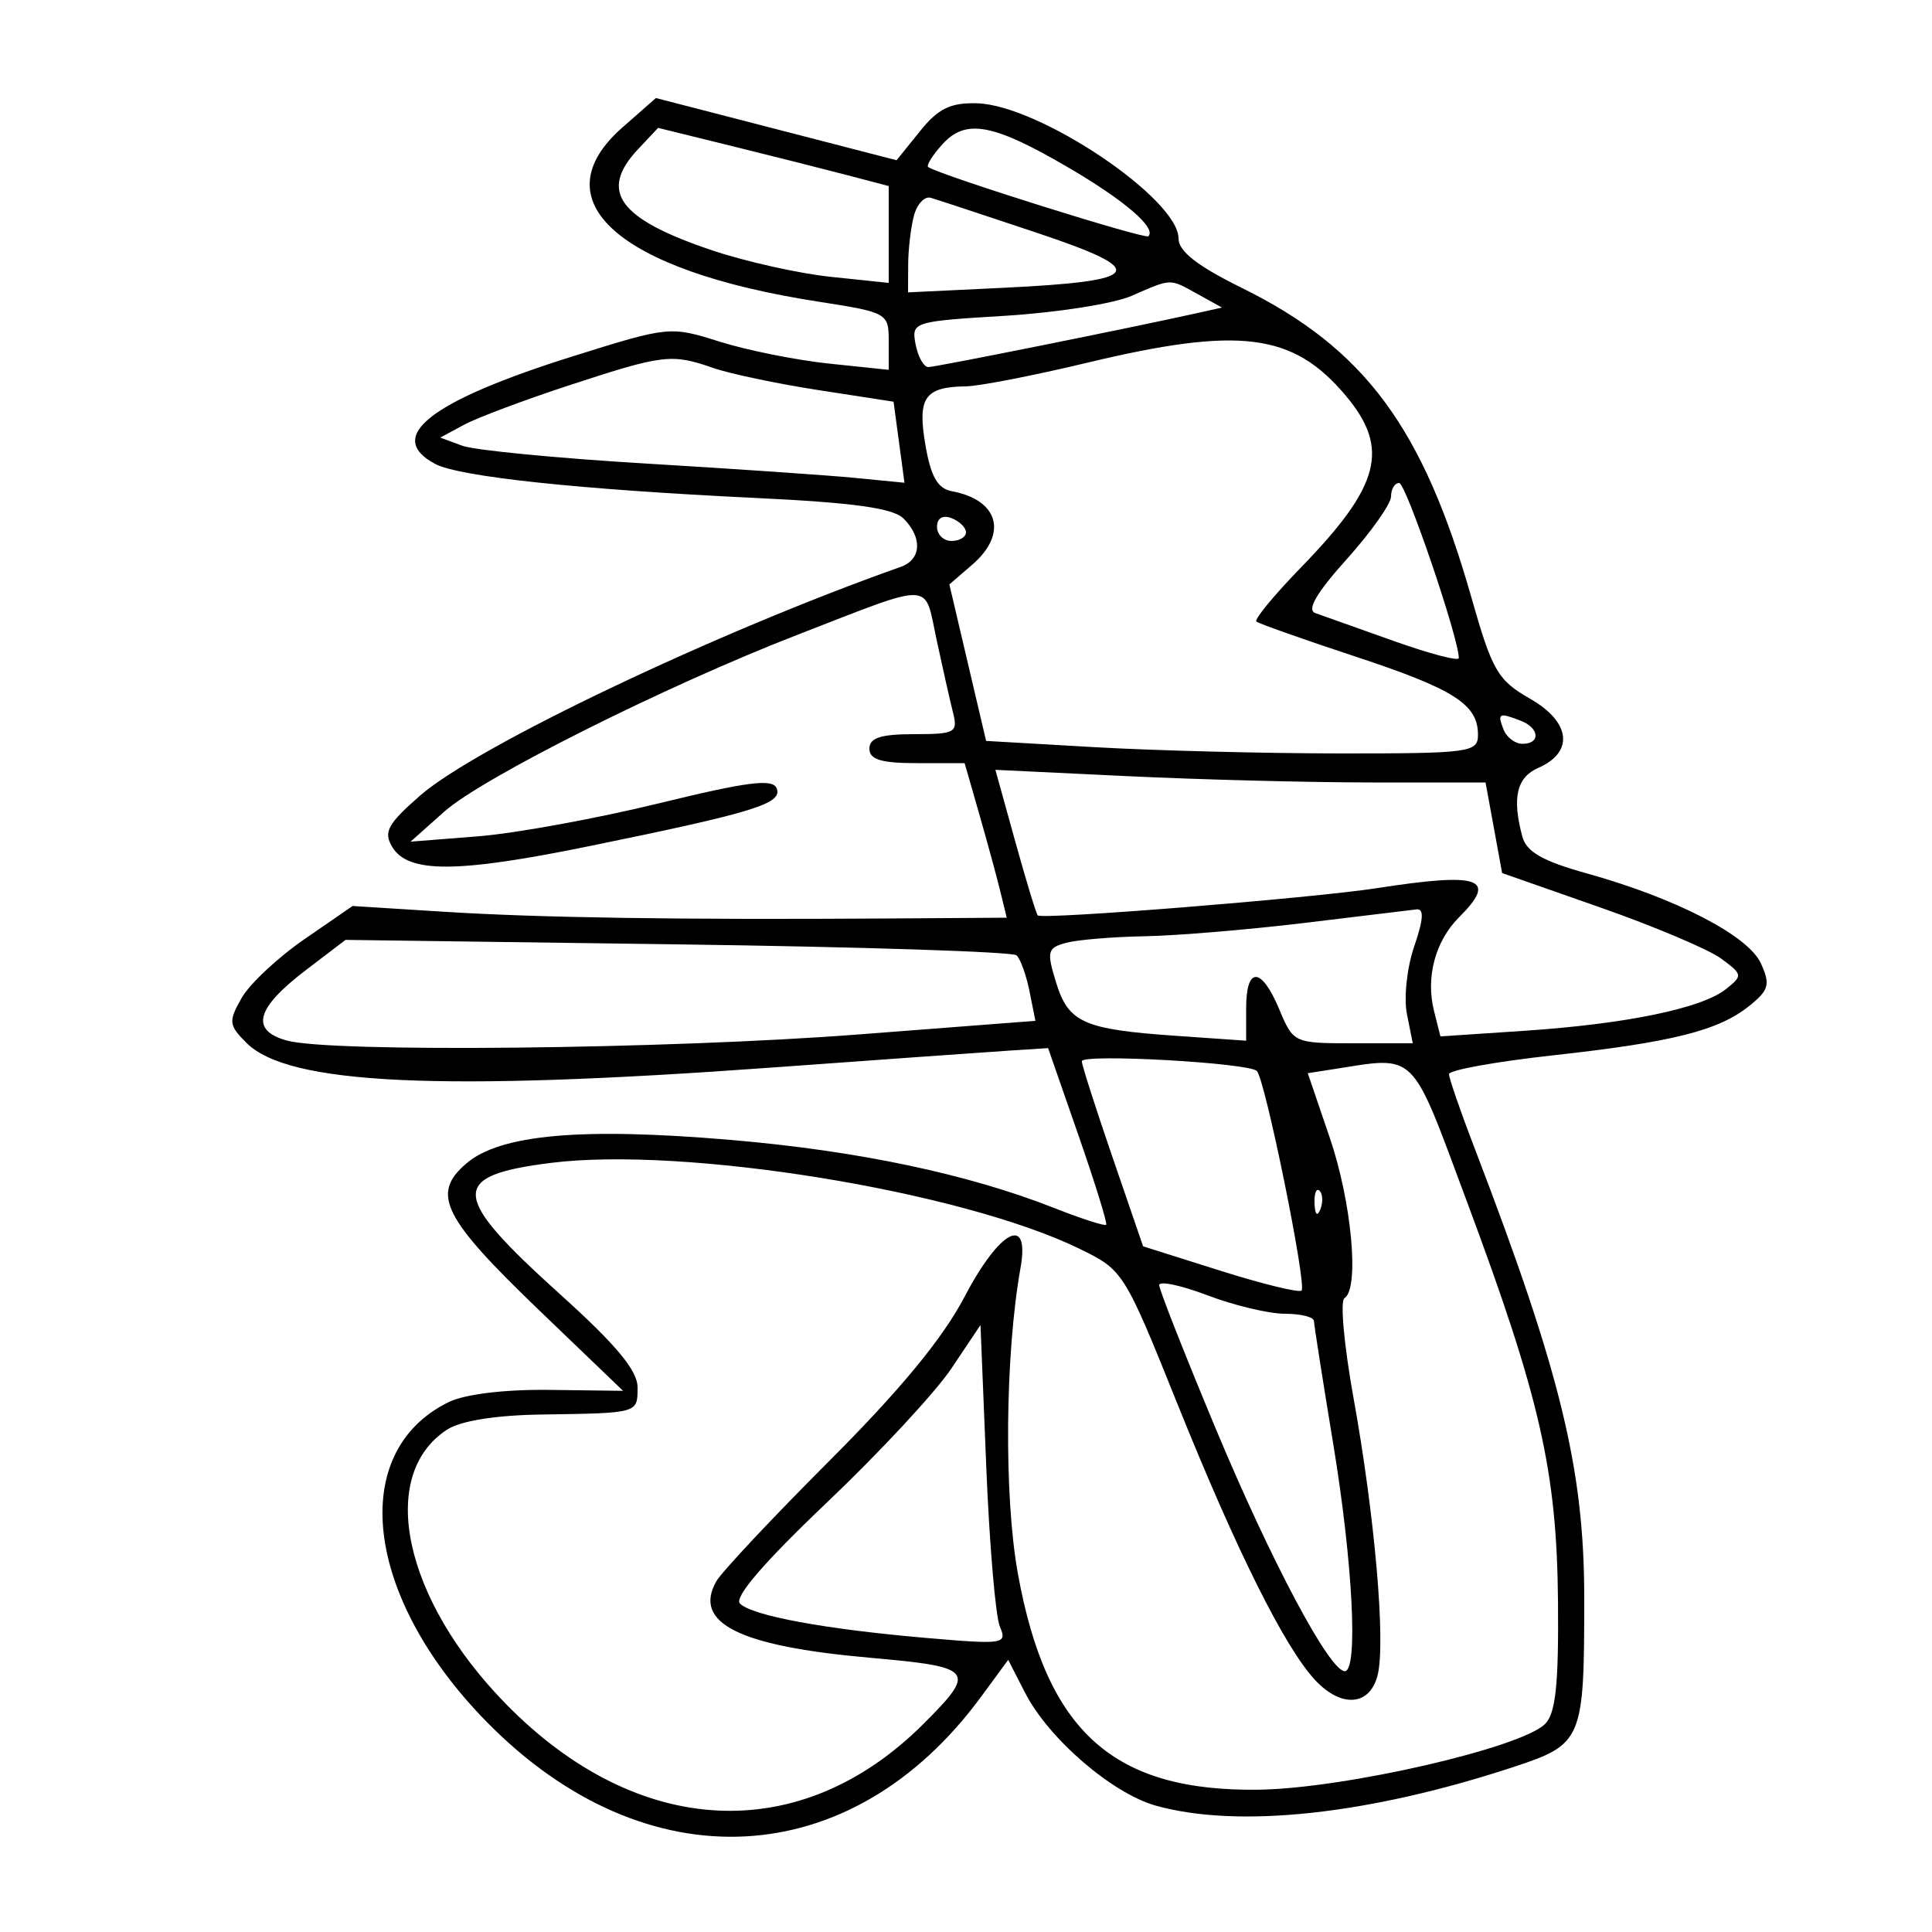 <svg xmlns="http://www.w3.org/2000/svg" width="200" height="200" viewBox="0 0 200 200" version="1.1">
	<path d="M 64.450 13.178 C 55.829 20.747, 63.943 27.997, 84.637 31.214 C 91.874 32.339, 92 32.409, 92 35.322 L 92 38.285 85.830 37.640 C 82.437 37.285, 77.337 36.263, 74.498 35.368 C 69.386 33.756, 69.239 33.771, 59.418 36.847 C 44.555 41.503, 39.785 45.209, 45.036 48.019 C 47.531 49.355, 59.980 50.677, 78.283 51.551 C 88.369 52.032, 92.459 52.602, 93.533 53.676 C 95.512 55.655, 95.384 57.927, 93.250 58.681 C 74.266 65.389, 49.340 77.249, 43.494 82.354 C 40.130 85.292, 39.674 86.130, 40.601 87.671 C 42.257 90.421, 47.309 90.396, 61.116 87.569 C 78.094 84.094, 81.011 83.193, 80.406 81.616 C 80.008 80.580, 77.426 80.907, 68.201 83.162 C 61.765 84.735, 53.350 86.270, 49.500 86.575 L 42.500 87.128 46 84.013 C 49.942 80.504, 68.924 70.998, 82.500 65.734 C 96.856 60.167, 95.647 60.129, 96.948 66.194 C 97.570 69.093, 98.335 72.486, 98.648 73.733 C 99.178 75.843, 98.899 76, 94.608 76 C 91.179 76, 90 76.384, 90 77.500 C 90 78.630, 91.214 79, 94.929 79 L 99.858 79 101.366 84.250 C 102.195 87.138, 103.175 90.737, 103.545 92.250 L 104.217 95 91.858 95.081 C 70.337 95.223, 55.794 95.003, 46 94.387 L 36.500 93.789 31.500 97.235 C 28.750 99.131, 25.828 101.869, 25.007 103.320 C 23.635 105.742, 23.677 106.121, 25.514 107.959 C 29.838 112.283, 45.497 113.015, 80 110.506 C 91.275 109.687, 102.300 108.900, 104.500 108.758 L 108.500 108.500 111.632 117.500 C 113.354 122.450, 114.650 126.629, 114.512 126.787 C 114.373 126.944, 111.973 126.172, 109.178 125.070 C 100.194 121.529, 88.819 119.130, 75.693 118.008 C 60.184 116.683, 51.772 117.432, 48.263 120.450 C 44.600 123.601, 45.822 126.046, 55.887 135.709 L 64.500 143.978 56.861 143.881 C 52.262 143.823, 48.119 144.325, 46.451 145.142 C 35.918 150.303, 37.729 165.392, 50.430 178.297 C 66.893 195.026, 88.119 193.932, 101.548 175.664 L 104.368 171.828 106.117 175.237 C 108.559 179.996, 115.137 185.667, 119.679 186.928 C 128.223 189.300, 141.712 187.842, 156.634 182.932 C 163.834 180.563, 164 180.170, 164 165.440 C 164 152.082, 161.555 142.063, 152.599 118.727 C 151.170 115.002, 150 111.612, 150 111.194 C 150 110.777, 154.838 109.902, 160.750 109.250 C 173.205 107.878, 177.938 106.680, 181.134 104.093 C 183.123 102.482, 183.276 101.901, 182.284 99.723 C 180.974 96.848, 173.472 92.974, 164.251 90.410 C 159.703 89.146, 158.016 88.182, 157.593 86.608 C 156.510 82.573, 156.998 80.475, 159.250 79.487 C 162.974 77.853, 162.599 74.736, 158.389 72.330 C 155.041 70.416, 154.476 69.441, 152.321 61.860 C 147.305 44.219, 141.257 36.067, 128.526 29.789 C 123.939 27.527, 122 26.011, 122 24.687 C 122 20.565, 107.564 10.875, 101.152 10.693 C 98.389 10.615, 97.127 11.232, 95.228 13.591 L 92.815 16.588 80.358 13.368 L 67.901 10.148 64.450 13.178 M 66.063 15.433 C 61.941 19.820, 64.029 22.664, 73.770 25.932 C 77.219 27.088, 82.731 28.316, 86.020 28.660 L 92 29.285 92 24.272 L 92 19.260 87.750 18.144 C 85.412 17.531, 80.041 16.175, 75.813 15.133 L 68.126 13.237 66.063 15.433 M 97.566 14.927 C 96.528 16.074, 95.864 17.139, 96.089 17.295 C 97.297 18.127, 118.534 24.800, 118.878 24.456 C 119.732 23.602, 116.454 20.776, 110.693 17.399 C 102.827 12.790, 99.985 12.254, 97.566 14.927 M 94.612 22.319 C 94.291 23.519, 94.021 25.798, 94.014 27.384 L 94 30.267 103.800 29.796 C 118.467 29.089, 119.115 28.034, 107.302 24.087 C 101.911 22.285, 96.982 20.660, 96.349 20.475 C 95.715 20.290, 94.934 21.120, 94.612 22.319 M 117.138 30.630 C 115.289 31.437, 109.401 32.364, 104.053 32.690 C 94.505 33.271, 94.339 33.324, 94.782 35.641 C 95.030 36.938, 95.624 38, 96.101 38 C 96.863 38, 117.270 33.901, 123.999 32.396 L 126.498 31.837 123.999 30.454 C 121.019 28.805, 121.340 28.797, 117.138 30.630 M 112.500 37.560 C 107 38.878, 101.375 39.973, 100 39.993 C 95.718 40.057, 94.959 41.149, 95.794 46.039 C 96.356 49.333, 97.063 50.577, 98.526 50.849 C 103.391 51.752, 104.362 55.250, 100.639 58.462 L 98.278 60.500 100.180 68.600 L 102.082 76.699 113.291 77.345 C 119.456 77.700, 130.912 77.993, 138.750 77.995 C 152.159 78, 153 77.886, 153 76.071 C 153 72.910, 150.546 71.345, 140.267 67.952 C 134.895 66.178, 130.301 64.553, 130.059 64.339 C 129.816 64.125, 131.902 61.599, 134.694 58.725 C 142.906 50.273, 143.904 46.417, 139.297 40.941 C 133.845 34.461, 128.332 33.766, 112.500 37.560 M 59 39.860 C 54.325 41.391, 49.392 43.241, 48.037 43.971 L 45.574 45.298 47.854 46.142 C 49.109 46.606, 57.642 47.434, 66.817 47.983 C 75.993 48.531, 85.779 49.204, 88.566 49.477 L 93.631 49.974 93.066 45.778 L 92.500 41.583 84.731 40.383 C 80.459 39.723, 75.554 38.692, 73.832 38.091 C 69.527 36.591, 68.672 36.693, 59 39.860 M 144 51.392 C 144 52.157, 141.935 55.081, 139.410 57.889 C 136.290 61.359, 135.249 63.145, 136.160 63.465 C 136.897 63.724, 140.537 65.020, 144.250 66.344 C 147.963 67.668, 151.006 68.470, 151.013 68.126 C 151.052 66.175, 145.546 50, 144.842 50 C 144.379 50, 144 50.626, 144 51.392 M 97 54.531 C 97 55.339, 97.675 56, 98.500 56 C 99.325 56, 100 55.598, 100 55.107 C 100 54.616, 99.325 53.955, 98.500 53.638 C 97.586 53.288, 97 53.637, 97 54.531 M 155.638 75.500 C 155.955 76.325, 156.841 77, 157.607 77 C 159.502 77, 159.372 75.357, 157.418 74.607 C 155.160 73.740, 154.995 73.823, 155.638 75.500 M 105.090 87.081 C 106.216 91.146, 107.268 94.602, 107.428 94.762 C 107.888 95.222, 135.859 92.976, 142.500 91.946 C 153.285 90.273, 155.087 90.913, 151.025 94.975 C 148.576 97.424, 147.576 101.174, 148.447 104.644 L 149.111 107.289 157.805 106.707 C 168.318 106.003, 176.131 104.393, 178.640 102.414 C 180.434 100.998, 180.417 100.885, 178.158 99.223 C 176.870 98.275, 171.245 95.897, 165.658 93.939 L 155.500 90.378 154.642 85.689 L 153.784 81 142.050 81 C 135.596 81, 124.180 80.706, 116.679 80.346 L 103.042 79.692 105.090 87.081 M 135 95.546 C 129.225 96.242, 121.800 96.860, 118.500 96.920 C 115.200 96.979, 111.541 97.285, 110.370 97.599 C 108.430 98.120, 108.336 98.485, 109.318 101.686 C 110.602 105.868, 112.162 106.563, 121.750 107.229 L 129 107.733 129 104.366 C 129 100.006, 130.584 100.068, 132.436 104.500 C 133.883 107.964, 133.961 108, 140.074 108 L 146.250 108 145.643 104.963 C 145.309 103.293, 145.650 100.143, 146.401 97.963 C 147.363 95.171, 147.431 94.041, 146.633 94.140 C 146.010 94.216, 140.775 94.849, 135 95.546 M 31.638 100.445 C 26.490 104.372, 25.877 106.652, 29.684 107.714 C 34.235 108.984, 68.991 108.616, 88.843 107.088 L 107.185 105.676 106.574 102.619 C 106.238 100.938, 105.633 99.262, 105.231 98.894 C 104.829 98.526, 89.035 98.016, 70.134 97.760 L 35.768 97.296 31.638 100.445 M 111.988 109.861 C 111.982 110.212, 113.406 114.667, 115.154 119.759 L 118.333 129.018 126.305 131.537 C 130.690 132.922, 134.485 133.849, 134.737 133.596 C 135.300 133.034, 130.968 111.750, 130.113 110.871 C 129.282 110.018, 112.003 109.055, 111.988 109.861 M 137.940 110.698 L 135.380 111.096 137.664 117.798 C 139.937 124.467, 140.751 133.418, 139.172 134.393 C 138.717 134.675, 139.141 139.314, 140.113 144.702 C 142.326 156.965, 143.462 170.021, 142.611 173.412 C 141.809 176.609, 138.856 176.835, 136.130 173.909 C 133.001 170.550, 128 160.526, 121.956 145.500 C 116.374 131.621, 116.286 131.481, 111.747 129.270 C 99.461 123.286, 70.802 118.636, 56.991 120.386 C 46.434 121.723, 46.587 123.712, 58.047 134.043 C 63.773 139.205, 66 141.882, 66 143.606 C 66 146.321, 66.139 146.282, 56 146.432 C 51.306 146.502, 47.669 147.086, 46.279 147.994 C 39.016 152.738, 41.775 165.578, 52.384 176.407 C 66.054 190.362, 82.893 191.160, 95.598 178.455 C 101.143 172.910, 100.860 172.564, 90 171.604 C 76.520 170.412, 71.726 168.028, 74.140 163.715 C 74.673 162.761, 79.939 157.148, 85.842 151.241 C 93.209 143.868, 97.600 138.540, 99.846 134.250 C 103.487 127.294, 106.639 125.663, 105.644 131.250 C 104.042 140.248, 103.916 154.853, 105.369 162.892 C 108.336 179.294, 115.263 185.494, 130.366 185.267 C 139.215 185.134, 157.436 180.946, 159.942 178.469 C 161.042 177.382, 161.361 174.370, 161.283 165.772 C 161.162 152.297, 159.436 144.720, 151.862 124.404 C 145.948 108.543, 146.745 109.328, 137.940 110.698 M 136.079 124.583 C 136.127 125.748, 136.364 125.985, 136.683 125.188 C 136.972 124.466, 136.936 123.603, 136.604 123.271 C 136.272 122.939, 136.036 123.529, 136.079 124.583 M 120 133.034 C 120 133.498, 122.634 140.187, 125.854 147.899 C 131.581 161.617, 137.639 173, 139.211 173 C 140.616 173, 140.048 161.796, 138.020 149.500 C 136.932 142.900, 136.032 137.162, 136.021 136.750 C 136.009 136.338, 134.655 136, 133.011 136 C 131.367 136, 127.767 135.143, 125.011 134.096 C 122.255 133.049, 120 132.571, 120 133.034 M 98.500 141.648 C 96.850 144.115, 91.028 150.383, 85.561 155.578 C 79.115 161.704, 75.965 165.365, 76.597 165.997 C 77.864 167.264, 85.398 168.655, 95.912 169.561 C 103.923 170.252, 104.285 170.196, 103.509 168.393 C 103.060 167.352, 102.425 159.899, 102.097 151.832 L 101.500 137.164 98.500 141.648" stroke="none" fill="black" fill-rule="evenodd"/>
</svg>